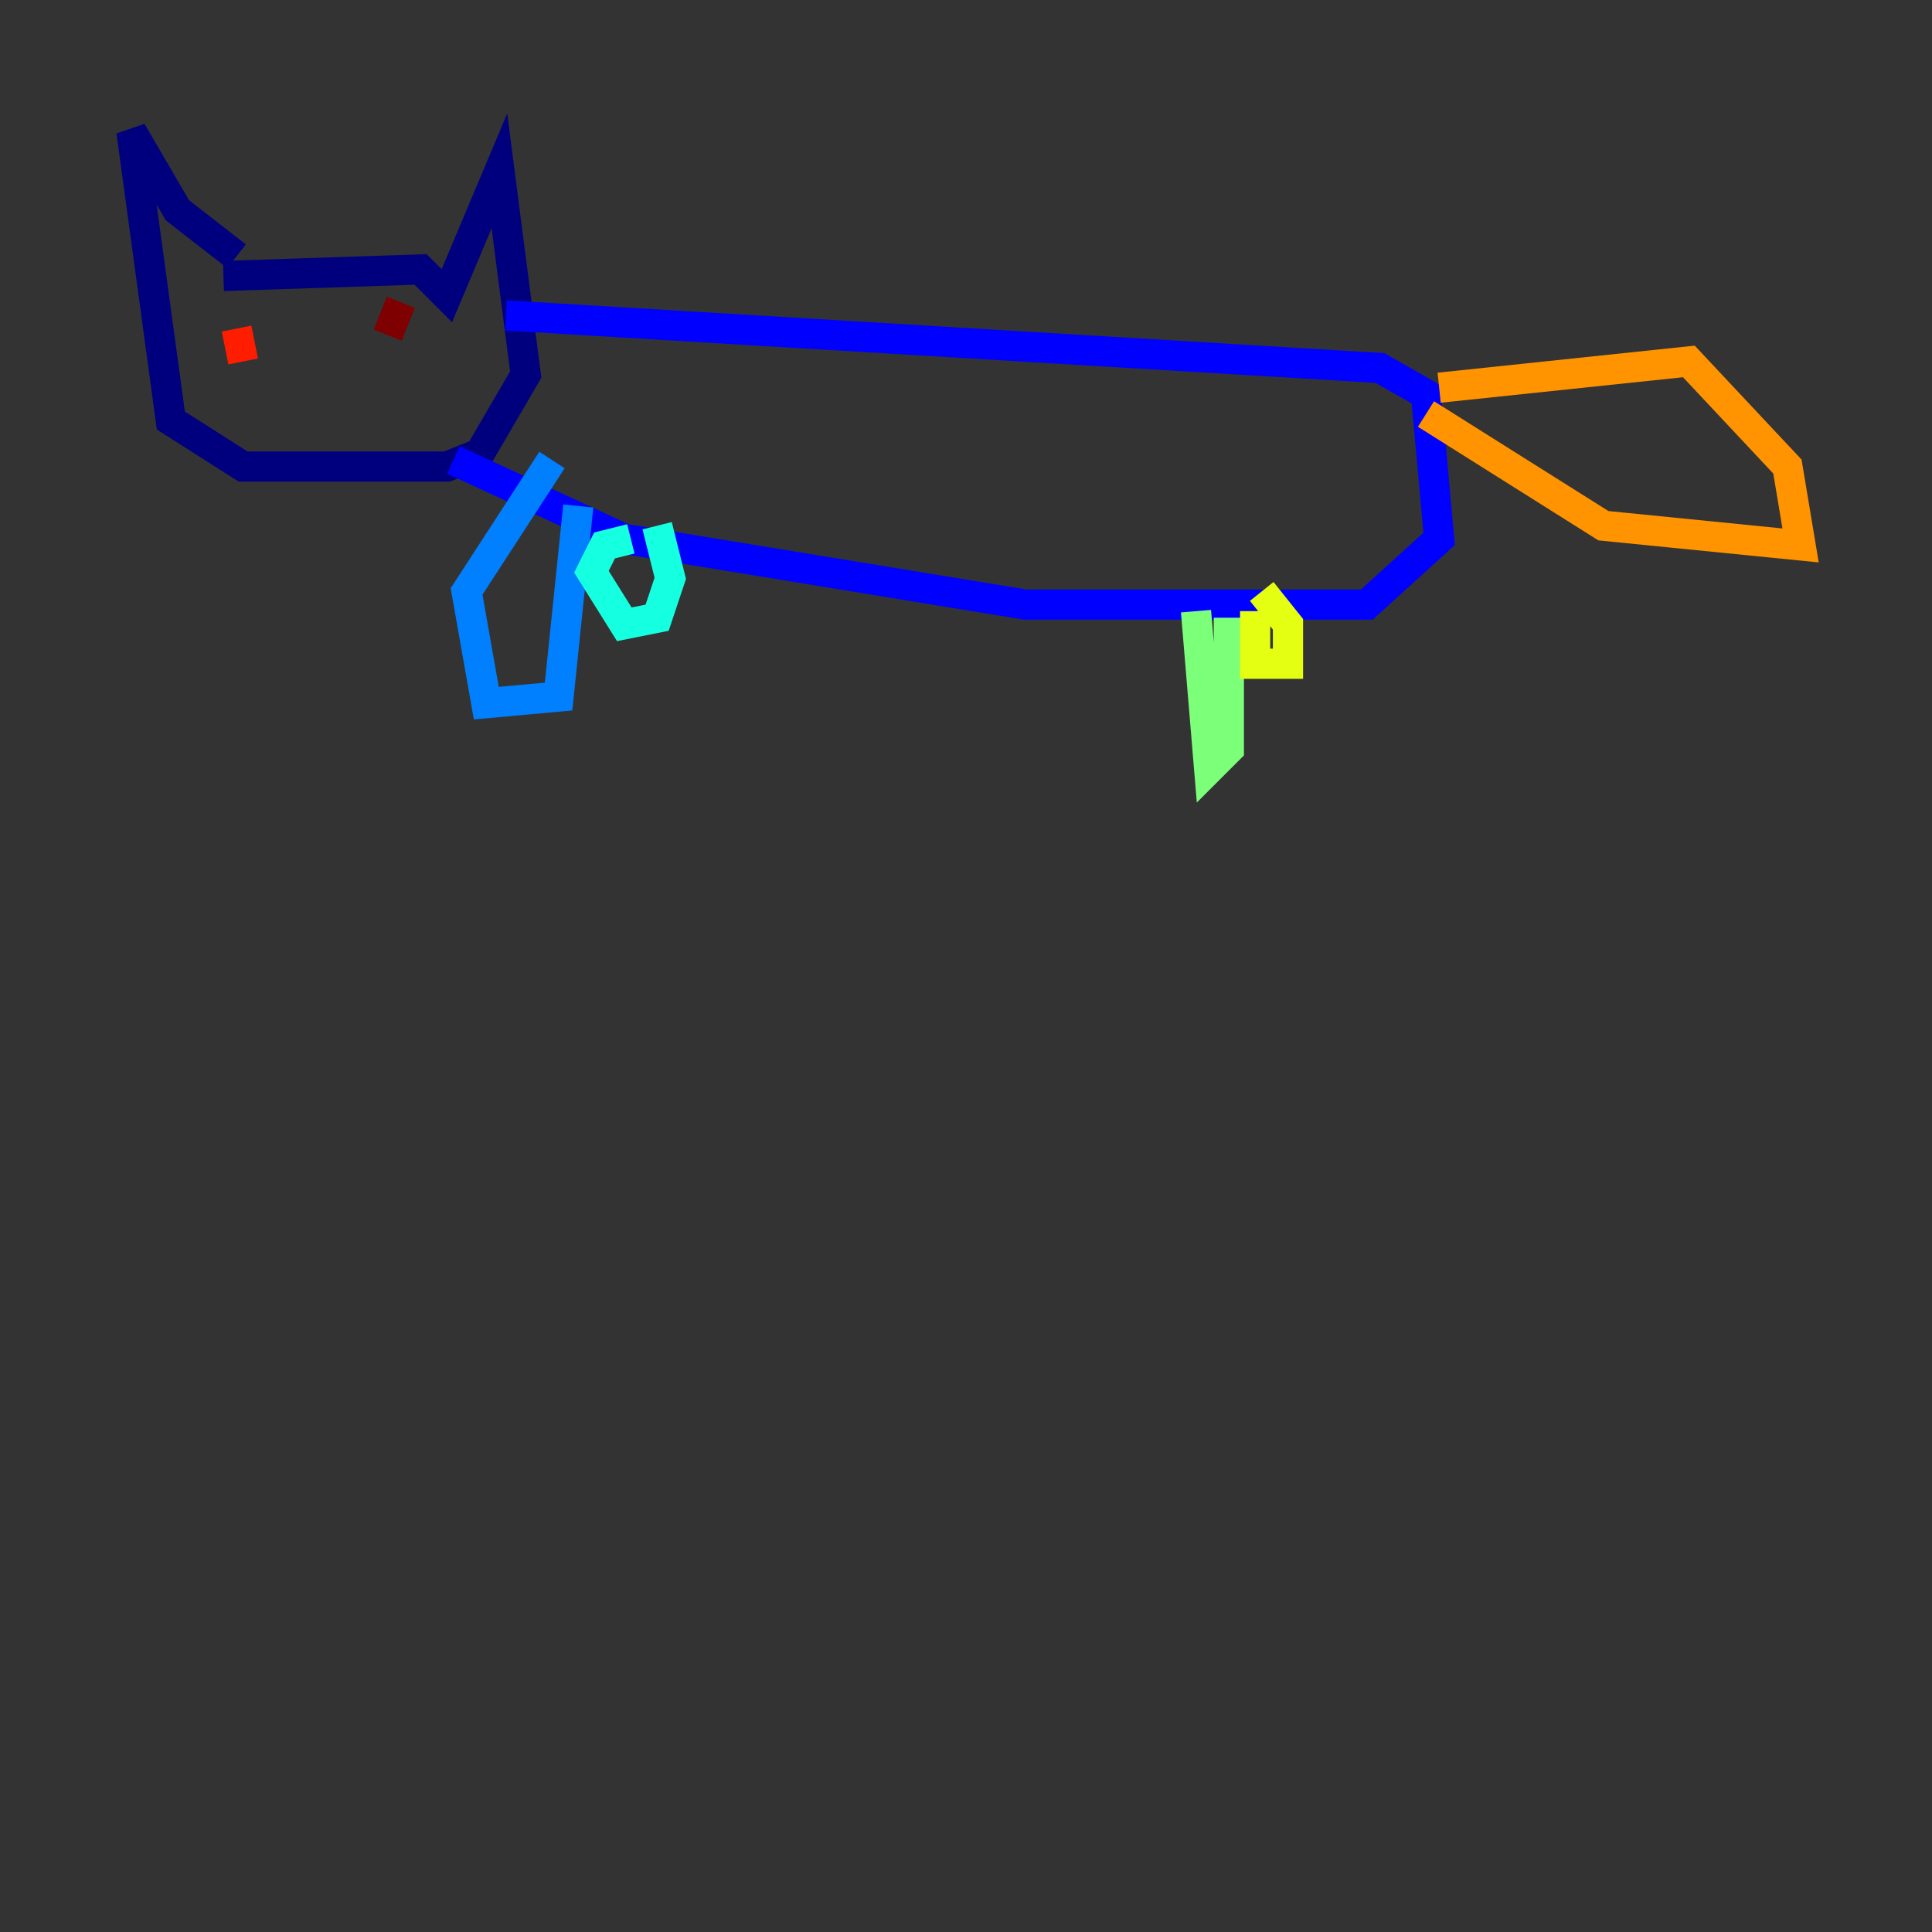 <?xml version="1.0" encoding="utf-8" ?>
<svg baseProfile="tiny" height="128" version="1.2" viewBox="0,0,128,128" width="128" xmlns="http://www.w3.org/2000/svg" xmlns:ev="http://www.w3.org/2001/xml-events" xmlns:xlink="http://www.w3.org/1999/xlink"><rect x="0" y="0" width="128" height="128" fill="#333333" stroke="none"/><defs /><polyline fill="none" points="14.803,18.286 27.864,17.85 29.605,19.592 33.088,11.32 34.83,24.816 31.782,30.041 29.605,30.912 16.109,30.912 11.32,27.864 8.707,8.707 11.755,13.932 15.674,16.98" stroke="#00007f" stroke-width="2" /><polyline fill="none" points="33.524,20.898 91.429,24.381 94.476,26.122 95.347,35.701 90.558,40.054 67.918,40.054 41.361,35.701 30.041,30.476" stroke="#0000ff" stroke-width="2" /><polyline fill="none" points="38.313,33.524 37.007,46.15 32.218,46.585 30.912,39.184 36.571,30.476" stroke="#0080ff" stroke-width="2" /><polyline fill="none" points="41.796,35.701 40.054,36.136 39.184,37.878 41.361,41.361 43.537,40.925 44.408,38.313 43.537,34.83" stroke="#15ffe1" stroke-width="2" /><polyline fill="none" points="79.238,40.49 80.109,50.939 81.415,49.633 81.415,40.925" stroke="#7cff79" stroke-width="2" /><polyline fill="none" points="83.156,40.49 83.156,43.973 85.333,43.973 85.333,41.361 83.592,39.184" stroke="#e4ff12" stroke-width="2" /><polyline fill="none" points="95.347,25.687 111.891,23.946 118.422,30.912 119.293,36.136 106.231,34.83 94.476,27.429" stroke="#ff9400" stroke-width="2" /><polyline fill="none" points="15.674,21.769 16.109,23.946" stroke="#ff1d00" stroke-width="2" /><polyline fill="none" points="25.687,22.204 26.558,20.027" stroke="#7f0000" stroke-width="2" /></svg>